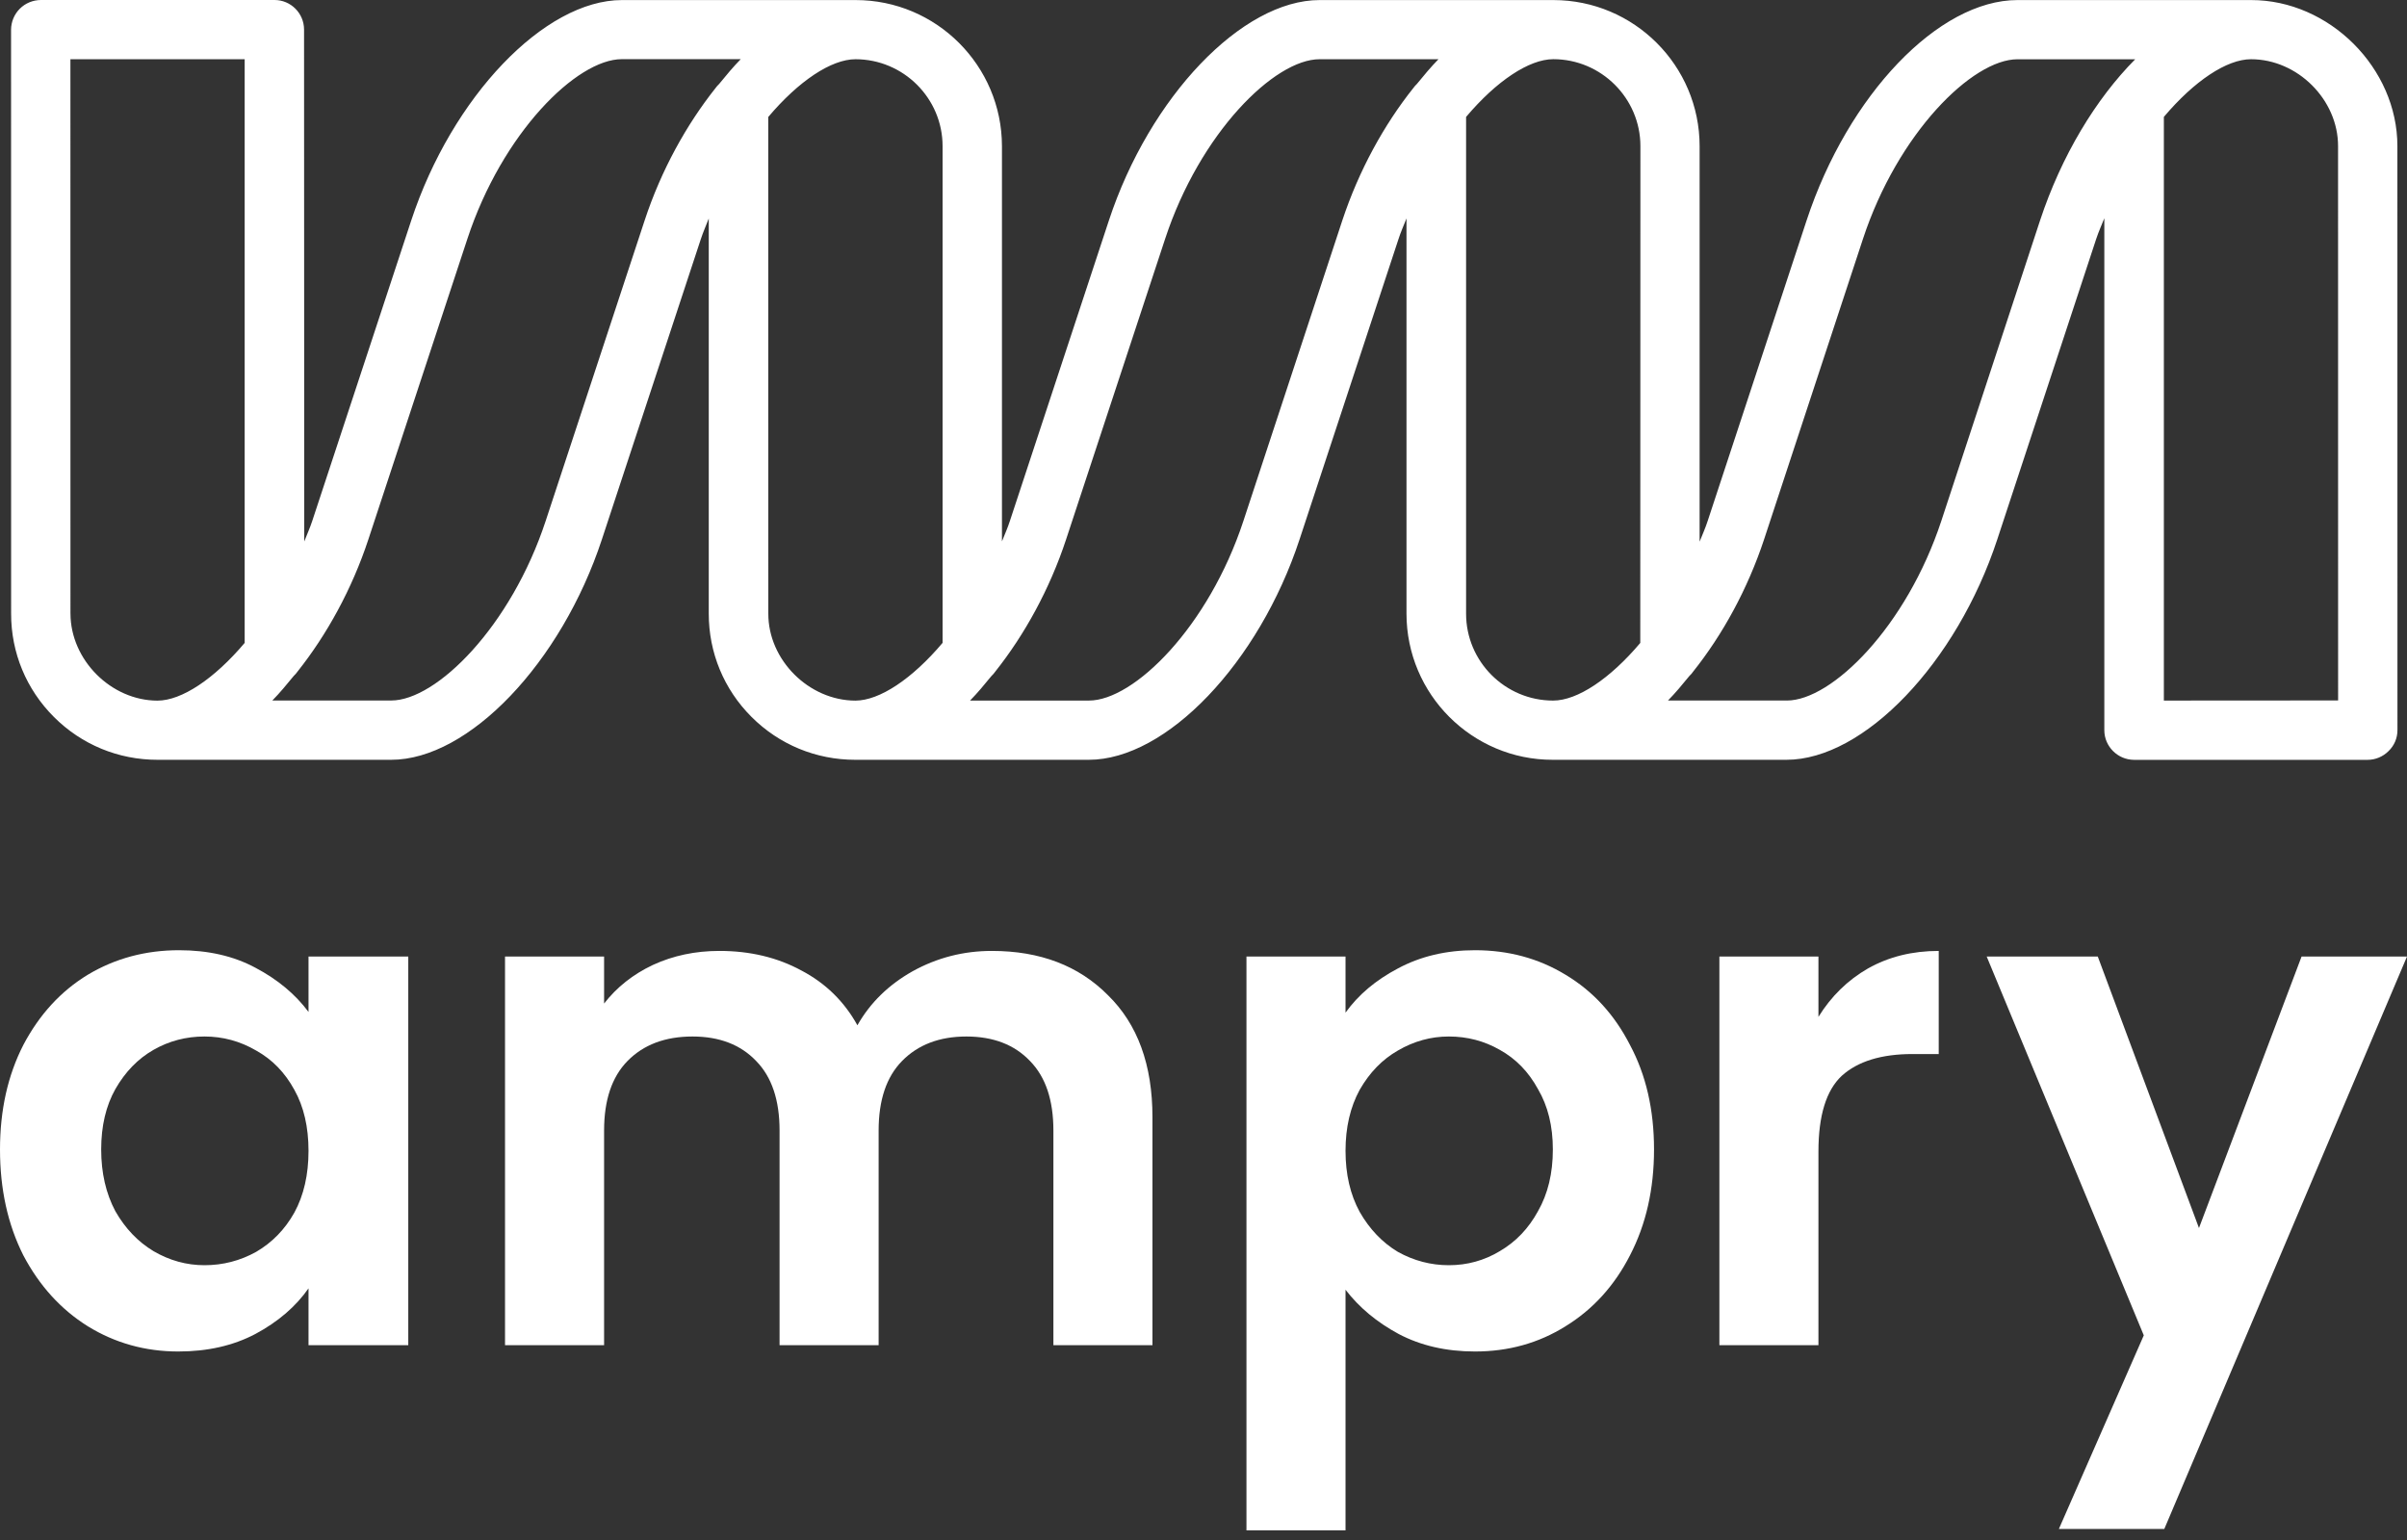 <svg width="150" height="96" viewBox="0 0 150 96" fill="none" xmlns="http://www.w3.org/2000/svg">
<rect x="0" y="0" width="150" height="96" fill="#333333" stroke="none"/>
<path d="M149.405 45.516L149.401 9.113C149.405 4.24 145.154 -0.004 140.278 0.004L125.724 0.004C120.817 0.004 115.164 5.908 112.583 13.745L106.424 32.462C106.278 32.914 106.09 33.332 105.917 33.766V9.113C105.917 4.091 101.831 0.004 96.801 0.004C96.801 0.004 96.797 -0 96.793 0.004L82.24 0.004C77.405 -9.25797e-05 71.638 6.042 69.103 13.748L62.939 32.462C62.797 32.91 62.609 33.32 62.44 33.75V9.113C62.436 4.094 58.354 0.004 53.324 0.004C53.324 0.004 53.32 -0 53.316 0.004L38.763 0.004C33.928 -9.12031e-05 28.161 6.042 25.626 13.748L19.463 32.462C19.317 32.914 19.125 33.328 18.96 33.754L18.948 1.844C18.948 0.824 18.118 -0.004 17.101 1.34197e-05L2.547 1.69268e-05C2.052 0.004 1.583 0.196 1.234 0.544C0.888 0.889 0.693 1.361 0.689 1.848L0.693 38.251C0.689 40.685 1.637 42.974 3.365 44.699C5.089 46.421 7.382 47.367 9.82 47.364L24.374 47.364C29.208 47.367 34.976 41.325 37.511 33.619L43.674 14.906C43.82 14.461 44.004 14.047 44.169 13.621L44.169 38.251C44.166 40.685 45.114 42.974 46.838 44.695C48.562 46.417 50.855 47.364 53.297 47.364L67.85 47.364C72.685 47.367 78.453 41.325 80.988 33.619L87.151 14.906C87.293 14.457 87.481 14.047 87.65 13.617V38.254C87.65 40.761 88.671 43.047 90.323 44.695C91.974 46.344 94.255 47.371 96.774 47.364L111.327 47.364C116.158 47.364 121.933 41.329 124.468 33.623L130.628 14.906C130.777 14.449 130.966 14.039 131.138 13.606V45.519C131.138 46.033 131.35 46.489 131.684 46.823C132.018 47.157 132.478 47.364 132.989 47.367H147.543C148.034 47.367 148.503 47.168 148.848 46.823C149.213 46.474 149.405 46.006 149.405 45.516L149.405 45.516ZM4.391 38.247L4.388 3.693L15.248 3.693L15.248 40.076C13.351 42.322 11.323 43.672 9.814 43.676C6.923 43.672 4.396 41.142 4.392 38.247L4.391 38.247ZM34.009 32.462C31.84 39.067 27.193 43.668 24.383 43.667H16.972C17.429 43.203 17.87 42.671 18.304 42.138C18.396 42.053 18.477 41.958 18.55 41.854C20.363 39.569 21.933 36.736 22.962 33.607L29.125 14.894C31.295 8.289 35.941 3.688 38.752 3.688L46.163 3.688C45.698 4.16 45.253 4.697 44.815 5.234C44.731 5.31 44.658 5.398 44.593 5.487C42.776 7.775 41.202 10.612 40.173 13.741L34.009 32.462ZM47.88 38.251L47.877 7.292C49.774 5.046 51.801 3.696 53.31 3.692C56.298 3.692 58.74 6.123 58.74 9.113V40.075C56.843 42.321 54.816 43.671 53.306 43.675C50.411 43.667 47.873 41.148 47.88 38.25L47.88 38.251ZM77.49 32.465C75.32 39.071 70.674 43.671 67.863 43.671L60.452 43.671C60.909 43.207 61.351 42.674 61.785 42.141C61.877 42.057 61.957 41.961 62.03 41.858C63.843 39.572 65.413 36.739 66.442 33.611L72.606 14.898C74.775 8.292 79.422 3.691 82.232 3.692L89.643 3.692C89.183 4.16 88.737 4.696 88.299 5.233C88.215 5.31 88.146 5.394 88.077 5.486C86.257 7.771 84.686 10.612 83.649 13.748L77.49 32.465ZM91.364 38.25L91.364 7.289C93.257 5.046 95.288 3.693 96.797 3.689C99.785 3.689 102.227 6.127 102.227 9.11L102.219 40.079C100.326 42.322 98.295 43.675 96.786 43.672C93.798 43.672 91.36 41.237 91.364 38.25ZM120.982 32.465C118.808 39.066 114.162 43.667 111.355 43.67L103.944 43.67C104.401 43.207 104.843 42.674 105.28 42.137C105.373 42.053 105.449 41.961 105.519 41.861C107.339 39.576 108.905 36.739 109.938 33.614L116.094 14.901C118.267 8.292 122.914 3.699 125.72 3.695L133.062 3.695C130.612 6.164 128.466 9.703 127.13 13.752L120.982 32.465ZM134.848 43.671V7.288C136.745 5.041 138.773 3.692 140.278 3.692C143.181 3.692 145.708 6.215 145.704 9.109L145.707 43.664L134.848 43.671Z" fill="white"/>
<path d="M0 71.654C0 69.205 0.485 67.033 1.455 65.138C2.455 63.243 3.792 61.785 5.468 60.765C7.173 59.744 9.069 59.234 11.156 59.234C12.979 59.234 14.566 59.598 15.918 60.327C17.3 61.056 18.402 61.974 19.226 63.082V59.628H25.443V83.855H19.226V80.313C18.432 81.45 17.329 82.397 15.918 83.155C14.537 83.884 12.935 84.249 11.112 84.249C9.054 84.249 7.173 83.724 5.468 82.674C3.792 81.625 2.455 80.152 1.455 78.257C0.485 76.333 0 74.132 0 71.654ZM19.226 71.741C19.226 70.254 18.931 68.986 18.344 67.937C17.756 66.858 16.962 66.042 15.962 65.488C14.963 64.904 13.89 64.613 12.743 64.613C11.597 64.613 10.539 64.89 9.569 65.444C8.599 65.998 7.805 66.814 7.188 67.893C6.6 68.942 6.306 70.196 6.306 71.654C6.306 73.112 6.6 74.394 7.188 75.502C7.805 76.581 8.599 77.412 9.569 77.995C10.568 78.578 11.626 78.87 12.743 78.87C13.89 78.87 14.963 78.593 15.962 78.039C16.962 77.456 17.756 76.639 18.344 75.59C18.931 74.511 19.226 73.228 19.226 71.741Z" fill="white"/>
<path d="M61.81 59.278C64.808 59.278 67.219 60.196 69.041 62.033C70.893 63.84 71.819 66.377 71.819 69.642V83.855H65.646V70.473C65.646 68.578 65.161 67.135 64.191 66.144C63.221 65.123 61.898 64.613 60.222 64.613C58.547 64.613 57.209 65.123 56.21 66.144C55.239 67.135 54.755 68.578 54.755 70.473V83.855H48.581V70.473C48.581 68.578 48.096 67.135 47.126 66.144C46.156 65.123 44.833 64.613 43.157 64.613C41.452 64.613 40.1 65.123 39.101 66.144C38.131 67.135 37.646 68.578 37.646 70.473V83.855H31.472V59.628H37.646V62.558C38.439 61.537 39.453 60.736 40.688 60.152C41.952 59.569 43.334 59.278 44.833 59.278C46.744 59.278 48.449 59.686 49.948 60.502C51.447 61.289 52.608 62.426 53.432 63.913C54.225 62.514 55.372 61.391 56.871 60.546C58.4 59.7 60.046 59.278 61.81 59.278Z" fill="white"/>
<path d="M83.851 63.126C84.644 62.018 85.732 61.1 87.114 60.371C88.525 59.613 90.127 59.234 91.92 59.234C94.007 59.234 95.889 59.744 97.564 60.765C99.269 61.785 100.607 63.243 101.577 65.138C102.576 67.004 103.076 69.176 103.076 71.654C103.076 74.132 102.576 76.333 101.577 78.257C100.607 80.152 99.269 81.625 97.564 82.674C95.889 83.724 94.007 84.249 91.92 84.249C90.127 84.249 88.54 83.884 87.158 83.155C85.806 82.426 84.703 81.508 83.851 80.4V95.4H77.677V59.628H83.851V63.126ZM96.771 71.654C96.771 70.196 96.462 68.942 95.845 67.893C95.257 66.814 94.463 65.998 93.463 65.444C92.493 64.89 91.435 64.613 90.289 64.613C89.172 64.613 88.113 64.904 87.114 65.488C86.144 66.042 85.35 66.858 84.733 67.937C84.145 69.015 83.851 70.284 83.851 71.741C83.851 73.199 84.145 74.467 84.733 75.546C85.35 76.625 86.144 77.456 87.114 78.039C88.113 78.593 89.172 78.87 90.289 78.87C91.435 78.87 92.493 78.578 93.463 77.995C94.463 77.412 95.257 76.581 95.845 75.502C96.462 74.423 96.771 73.141 96.771 71.654Z" fill="white"/>
<path d="M113.322 63.389C114.116 62.106 115.145 61.1 116.409 60.371C117.702 59.642 119.172 59.278 120.818 59.278V65.706H119.187C117.247 65.706 115.777 66.158 114.777 67.062C113.807 67.966 113.322 69.54 113.322 71.785V83.855H107.149V59.628H113.322V63.389Z" fill="white"/>
<path d="M150 59.628L134.875 95.313H128.305L133.597 83.243L123.807 59.628H130.73L137.036 76.552L143.43 59.628H150Z" fill="white"/>
</svg>
